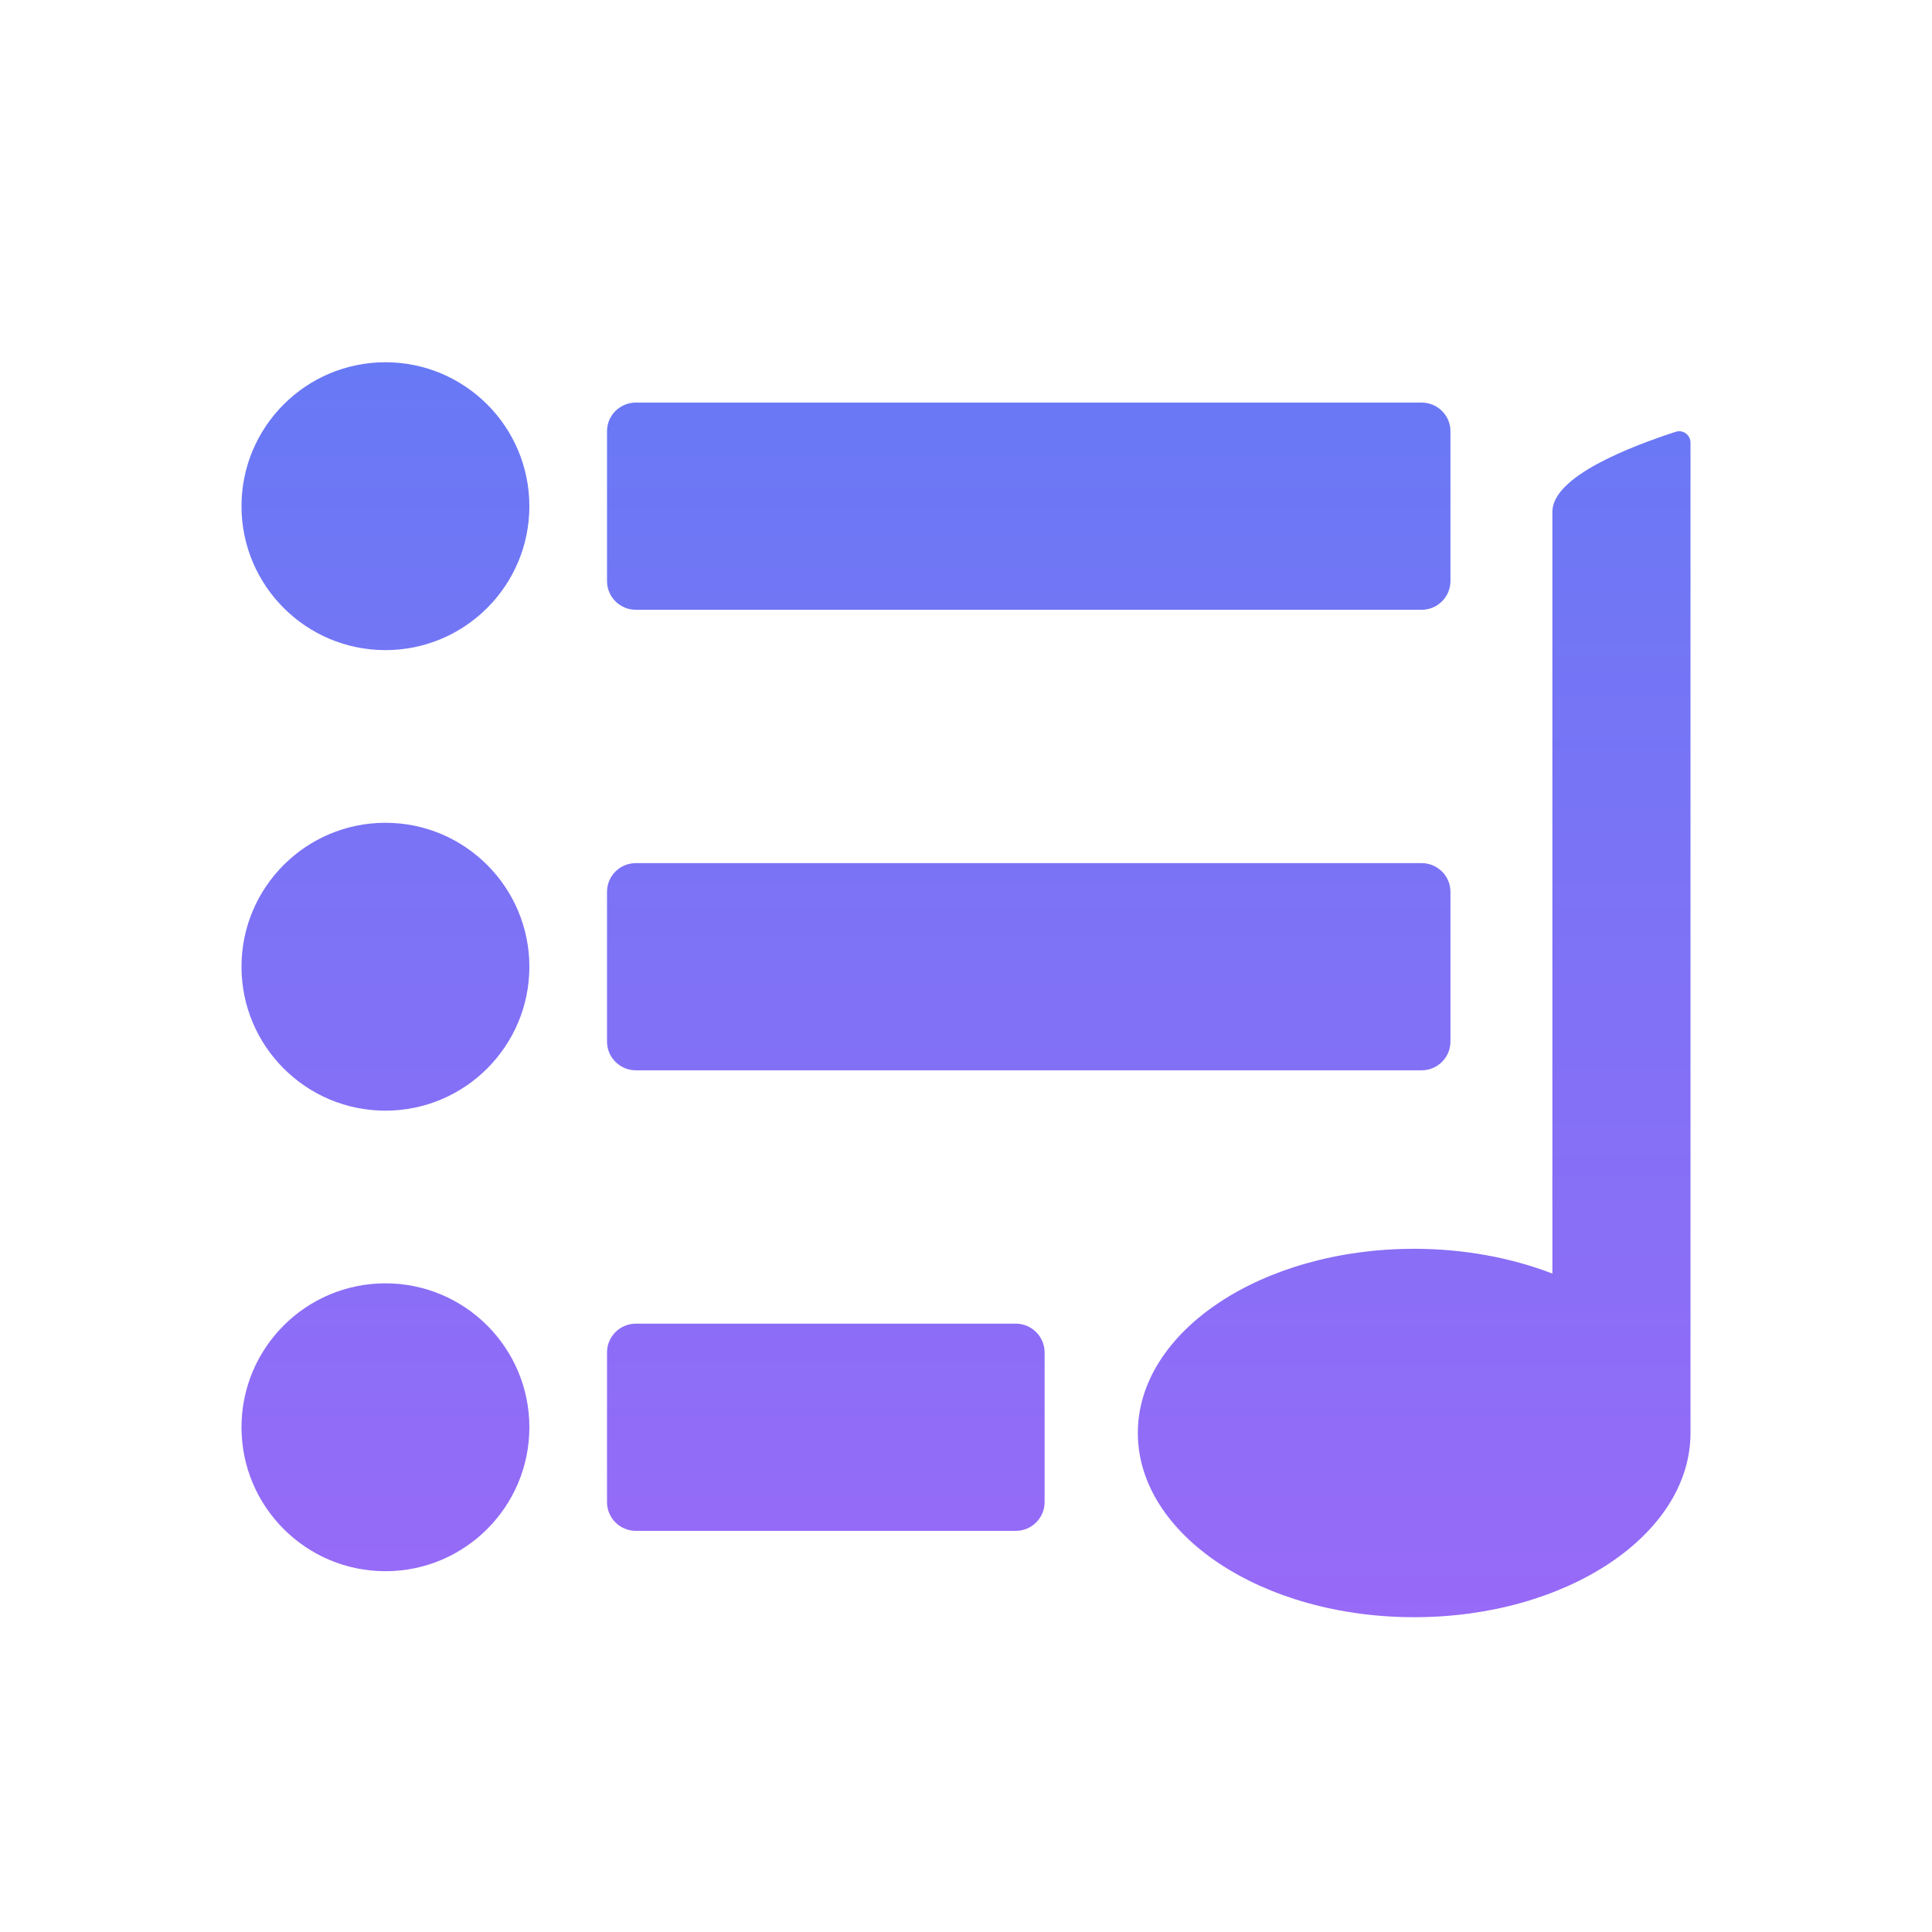 <svg width="16" height="16" viewBox="0 0 16 16" fill="none" xmlns="http://www.w3.org/2000/svg">
<path d="M5.027 3.572C5.027 3.44 5.134 3.334 5.266 3.334H11.773C11.905 3.334 12.012 3.44 12.012 3.572V4.812C12.012 4.943 11.905 5.05 11.773 5.05H5.266C5.134 5.05 5.027 4.943 5.027 4.812V3.572Z" fill="url(#paint0_linear)"/>
<path d="M5.027 7.386C5.027 7.254 5.134 7.148 5.266 7.148H11.773C11.905 7.148 12.012 7.254 12.012 7.386V8.626C12.012 8.757 11.905 8.864 11.773 8.864H5.266C5.134 8.864 5.027 8.757 5.027 8.626V7.386Z" fill="url(#paint1_linear)"/>
<path d="M5.027 11.2C5.027 11.069 5.134 10.962 5.266 10.962H8.412C8.544 10.962 8.651 11.069 8.651 11.2V12.44C8.651 12.571 8.544 12.678 8.412 12.678H5.266C5.134 12.678 5.027 12.571 5.027 12.44V11.2Z" fill="url(#paint2_linear)"/>
<path d="M4.384 11.82C4.384 12.478 3.85 13.012 3.192 13.012C2.534 13.012 2 12.478 2 11.82C2 11.162 2.534 10.628 3.192 10.628C3.85 10.628 4.384 11.162 4.384 11.82Z" fill="url(#paint3_linear)"/>
<path d="M4.384 8.006C4.384 8.664 3.85 9.198 3.192 9.198C2.534 9.198 2 8.664 2 8.006C2 7.348 2.534 6.814 3.192 6.814C3.85 6.814 4.384 7.348 4.384 8.006Z" fill="url(#paint4_linear)"/>
<path d="M4.384 4.192C4.384 4.85 3.85 5.384 3.192 5.384C2.534 5.384 2 4.85 2 4.192C2 3.534 2.534 3 3.192 3C3.85 3 4.384 3.534 4.384 4.192Z" fill="url(#paint5_linear)"/>
<path d="M14 3.666C14 3.602 13.938 3.556 13.877 3.576C13.508 3.697 12.856 3.943 12.856 4.239V10.547C12.52 10.418 12.129 10.342 11.712 10.342C10.448 10.342 9.423 11.026 9.423 11.867C9.423 12.709 10.448 13.393 11.712 13.393C12.975 13.393 14 12.709 14 11.867V3.666Z" fill="url(#paint6_linear)"/>
<defs>
<linearGradient id="paint0_linear" x1="8" y1="3" x2="8" y2="13.393" gradientUnits="userSpaceOnUse">
<stop stop-color="#6879F5"/>
<stop offset="1" stop-color="#976AF7"/>
</linearGradient>
<linearGradient id="paint1_linear" x1="8" y1="3" x2="8" y2="13.393" gradientUnits="userSpaceOnUse">
<stop stop-color="#6879F5"/>
<stop offset="1" stop-color="#976AF7"/>
</linearGradient>
<linearGradient id="paint2_linear" x1="8" y1="3" x2="8" y2="13.393" gradientUnits="userSpaceOnUse">
<stop stop-color="#6879F5"/>
<stop offset="1" stop-color="#976AF7"/>
</linearGradient>
<linearGradient id="paint3_linear" x1="8" y1="3" x2="8" y2="13.393" gradientUnits="userSpaceOnUse">
<stop stop-color="#6879F5"/>
<stop offset="1" stop-color="#976AF7"/>
</linearGradient>
<linearGradient id="paint4_linear" x1="8" y1="3" x2="8" y2="13.393" gradientUnits="userSpaceOnUse">
<stop stop-color="#6879F5"/>
<stop offset="1" stop-color="#976AF7"/>
</linearGradient>
<linearGradient id="paint5_linear" x1="8" y1="3" x2="8" y2="13.393" gradientUnits="userSpaceOnUse">
<stop stop-color="#6879F5"/>
<stop offset="1" stop-color="#976AF7"/>
</linearGradient>
<linearGradient id="paint6_linear" x1="8" y1="3" x2="8" y2="13.393" gradientUnits="userSpaceOnUse">
<stop stop-color="#6879F5"/>
<stop offset="1" stop-color="#976AF7"/>
</linearGradient>
</defs>
</svg>

